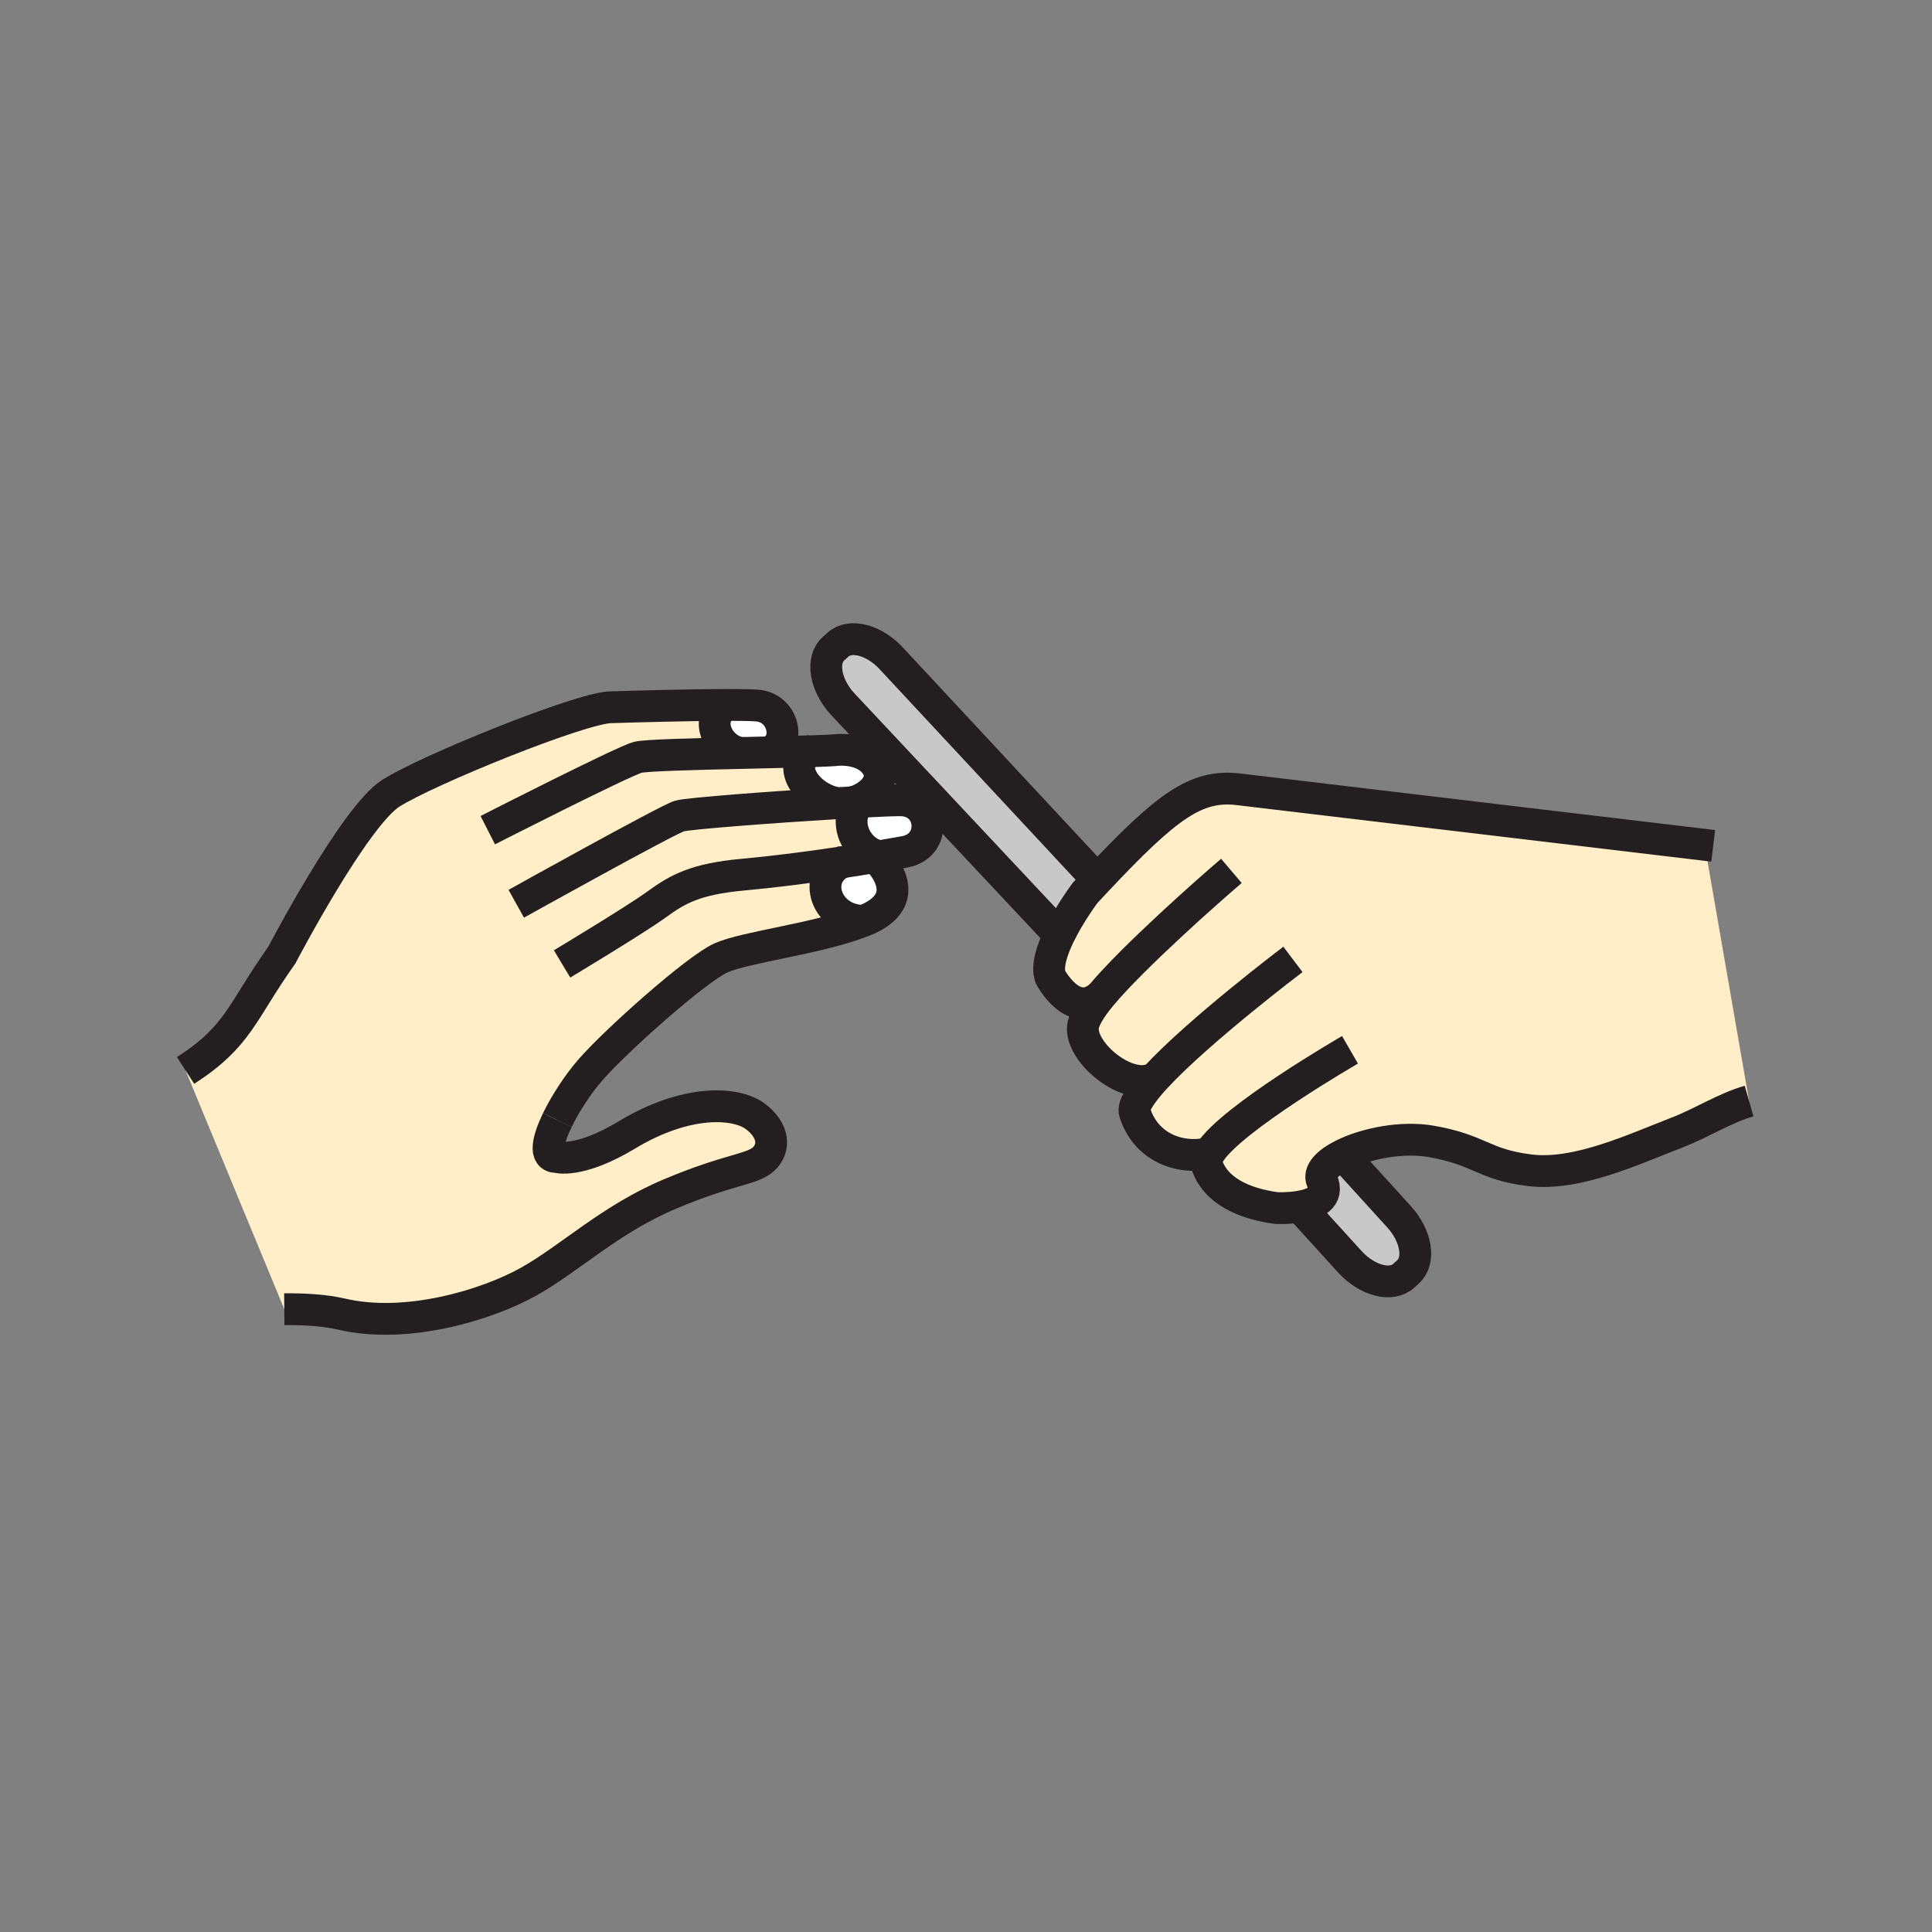 <svg xmlns="http://www.w3.org/2000/svg" width="850.394" height="850.394" viewBox="0 0 850.394 850.394" overflow="visible"><rect x="0" y="0" width="850.394" height="850.394" fill="#808080" stroke="none"/><path d="M615.82 535.58c7.649 8.4 9.42 19.26 3.97 24.22l-1.94 1.771c-5.46 4.96-16.1 2.16-23.75-6.25l-22.01-24.2c6.48-1.11 13.061-3.98 9.84-11.311-1.689-3.819 2.32-8.05 9.15-11.46l.01.03 24.73 27.2zM392.53 290.04l90.48 97.21c-1.72 1.83-3.5 3.73-5.34 5.71 0 0-6.72 8.93-11.42 18.59l-95.44-101.76c-7.66-8.41-9.43-19.27-3.98-24.23l1.95-1.77c5.46-4.97 16.09-2.17 23.75 6.25z" fill="#c8c8c8"/><path d="M386.79 378.77s17.35 17.13-6.68 26.58c-16.79-.26-22.75-19.44-9.65-25.76 5.2-.79 10.54-1.65 16.03-2.59l.3 1.77zM397.36 352.29c13.76 1.04 14.9 20.14.84 22.67-3.75.68-7.43 1.32-11.05 1.93-10.83-2.14-16.24-16.08-8.98-23.91 9.94-.54 17.31-.84 19.19-.69zM385.74 336.85c3.53 5.36.17 10.58-4.48 13.64-.04.02-.07.04-.11.07-.14.08-.28.16-.41.26-.01 0-.02 0-.03.02-2.11 1.29-4.44 2.14-6.47 2.36-1.86.11-3.79.22-5.78.34-13.66-2.6-23.03-17.47-11.5-22.87 5.76-.18 10.02-.37 11.77-.58 0 0 11.76-1.2 17.01 6.76zM333.07 310.54c12.09.83 15.1 16.58 6.19 19.98l.01.61c-4.33.1-8.86.2-13.4.31v-.02c-10.23-1.88-15.94-15.38-6.47-21.14 5.93-.01 10.84.06 13.67.26z" fill="#fff"/><path d="M572.09 531.12c-5.17.88-10.29.63-10.29.63-14.02-1.92-26.89-7.48-30.649-19.28-.44-1.37.08-3.1 1.34-5.1-9.03 2.88-27.24.33-33.01-17.72-.931-2.92 2.84-8.49 9.039-15.25l-.05-.051c-11.45 6.73-33.08-10.89-31.79-22.399.28-2.48 1.98-5.75 4.641-9.51.91-1.29 2.029-2.721 3.31-4.261l-.01-.01c-12.19 11.09-22.29-8.18-22.29-8.18-1.62-4.66.66-11.73 3.92-18.44 4.7-9.66 11.42-18.59 11.42-18.59 1.84-1.98 3.62-3.88 5.34-5.71 30.53-32.44 43.44-42.03 62.04-39.84 16.021 1.89 178.37 21.24 205.271 24.45l19.569 112.78c-10.62 3.021-20.79 9.65-31.71 13.86-18.899 7.3-44.069 19.16-64.79 16.62-20.71-2.55-21.68-8.95-43.55-12.74-12.96-2.24-28.84 1-38.76 5.97-6.83 3.41-10.84 7.641-9.15 11.46 3.219 7.331-3.361 10.201-9.841 11.311zM370.46 379.59c-13.1 6.32-7.14 25.5 9.65 25.76-20.02 7.86-51.99 11.41-62.81 16.3-10.8 4.87-46.15 36.3-57.58 49.44-5.19 5.99-10.79 14.47-14.39 21.91-4.33 8.93-5.82 16.36-.38 16.24 0 0 9.63 3.2 31.13-9.771 26.05-15.689 47.87-14.47 56.36-8.109 8.47 6.359 8.69 14.189 3.62 18.859-5.09 4.67-14.83 4.24-41.08 15.3-26.29 11.03-44.08 28.421-62.29 38.61-18.19 10.18-53.59 21.05-82.41 14.28-7.14-1.66-15.84-2.23-25.14-2.141L81.69 471.18c23.53-15.21 24.38-25.43 42.37-50.8 0 0 31.92-61.07 48.03-71.26 16.08-10.21 83.03-37.36 96.59-37.81 9.97-.31 34.28-.99 50.72-1.03-9.47 5.76-3.76 19.26 6.47 21.14v.02c4.54-.11 9.07-.21 13.4-.31 6.58-.16 12.7-.31 17.69-.46-11.53 5.4-2.16 20.27 11.5 22.87 1.99-.12 3.92-.23 5.78-.34 1.35-.08 2.66-.15 3.93-.22-7.26 7.83-1.85 21.77 8.98 23.91-.22.05-.44.08-.66.11-5.49.94-10.83 1.8-16.03 2.59z" fill="#ffeec8"/><g fill="none" stroke="#231f20" stroke-width="14"><path d="M380.71 350.84c-2.11 1.29-4.44 2.14-6.47 2.36M381.15 350.56c-.13.09-.27.18-.41.26M214.7 365.41s59.54-30.36 66.08-32.08c3.4-.87 24.38-1.42 45.09-1.89 4.54-.11 9.07-.21 13.4-.31 6.58-.16 12.7-.31 17.69-.46 5.76-.18 10.02-.37 11.77-.58 0 0 11.76-1.2 17.01 6.76 3.53 5.36.17 10.58-4.48 13.64" stroke-miterlimit="10"/><path d="M227.24 397.8s66.29-36.92 71.8-38.61c3.62-1.13 41.63-3.97 69.42-5.65 1.99-.12 3.92-.23 5.78-.34 1.35-.08 2.66-.15 3.93-.22 9.94-.54 17.31-.84 19.19-.69 13.76 1.04 14.9 20.14.84 22.67-3.75.68-7.43 1.32-11.05 1.93-.22.05-.44.08-.66.11-5.49.94-10.83 1.8-16.03 2.59-15.82 2.4-30.32 4.18-43.64 5.42-20.77 1.9-28.59 6.38-37.91 13.17-9.34 6.78-41.51 26.1-41.51 26.1M245.33 493c-4.33 8.93-5.82 16.36-.38 16.24 0 0 9.63 3.2 31.13-9.771 26.05-15.689 47.87-14.47 56.36-8.109 8.47 6.359 8.69 14.189 3.62 18.859-5.09 4.67-14.83 4.24-41.08 15.3-26.29 11.03-44.08 28.421-62.29 38.61-18.19 10.18-53.59 21.05-82.41 14.28-7.14-1.66-15.84-2.23-25.14-2.141" stroke-miterlimit="10"/><path d="M386.79 378.77s17.35 17.13-6.68 26.58c-20.02 7.86-51.99 11.41-62.81 16.3-10.8 4.87-46.15 36.3-57.58 49.44-5.19 5.99-10.79 14.47-14.39 21.91M172.09 349.12c16.08-10.21 83.03-37.36 96.59-37.81 9.97-.31 34.28-.99 50.72-1.03 5.93-.01 10.84.06 13.67.26 12.09.83 15.1 16.58 6.19 19.98M81.69 471.18c23.53-15.21 24.38-25.43 42.37-50.8 0 0 31.92-61.07 48.03-71.26" stroke-miterlimit="10"/><path d="M320.05 309.91c-.22.12-.44.24-.65.37-9.47 5.76-3.76 19.26 6.47 21.14M358.27 330.12c-.46.17-.9.35-1.31.55-11.53 5.4-2.16 20.27 11.5 22.87M381.84 350.16c-.2.11-.39.22-.58.33-.04.02-.07.04-.11.07-.14.08-.28.16-.41.26-.01 0-.02 0-.03.02-.98.63-1.83 1.36-2.54 2.14-7.26 7.83-1.85 21.77 8.98 23.91.06.02.11.03.17.04M370.48 379.58c-.01 0-.01.01-.02.01-13.1 6.32-7.14 25.5 9.65 25.76" stroke-miterlimit="10"/><path d="M481.32 442.44c-2.66 3.76-4.36 7.029-4.641 9.51-1.29 11.51 20.34 29.13 31.79 22.399M481.32 442.44c.91-1.29 2.029-2.721 3.31-4.261 13.95-16.78 47.57-46.5 57.39-54.84"/><path d="M754.09 372.31s-1.33-.16-3.77-.45c-26.9-3.21-189.25-22.56-205.271-24.45-18.6-2.19-31.51 7.4-62.04 39.84-1.72 1.83-3.5 3.73-5.34 5.71 0 0-6.72 8.93-11.42 18.59-3.26 6.71-5.54 13.78-3.92 18.44 0 0 10.1 19.27 22.29 8.18M569.1 422.29s-41.64 31.51-60.58 52.11c-6.199 6.76-9.97 12.33-9.039 15.25 5.77 18.05 23.979 20.6 33.01 17.72"/><path d="M594.22 462.09s-52.2 30.141-61.729 45.28c-1.26 2-1.78 3.729-1.34 5.1 3.76 11.8 16.63 17.36 30.649 19.28 0 0 5.12.25 10.29-.63 6.48-1.11 13.061-3.98 9.84-11.311-1.689-3.819 2.32-8.05 9.15-11.46 9.92-4.97 25.8-8.21 38.76-5.97 21.87 3.79 22.84 10.19 43.55 12.74 20.721 2.54 45.891-9.32 64.79-16.62 10.92-4.21 21.09-10.84 31.71-13.86"/><path d="M591.09 508.38l24.73 27.2c7.649 8.4 9.42 19.26 3.97 24.22l-1.94 1.771c-5.46 4.96-16.1 2.16-23.75-6.25l-22.01-24.2-.01-.01M466.27 411.57l-.02-.02-95.44-101.76c-7.66-8.41-9.43-19.27-3.98-24.23l1.95-1.77c5.46-4.97 16.09-2.17 23.75 6.25l90.48 97.21 1.561 1.67"/></g><path fill="none" d="M0 0h850.394v850.394H0z"/></svg>